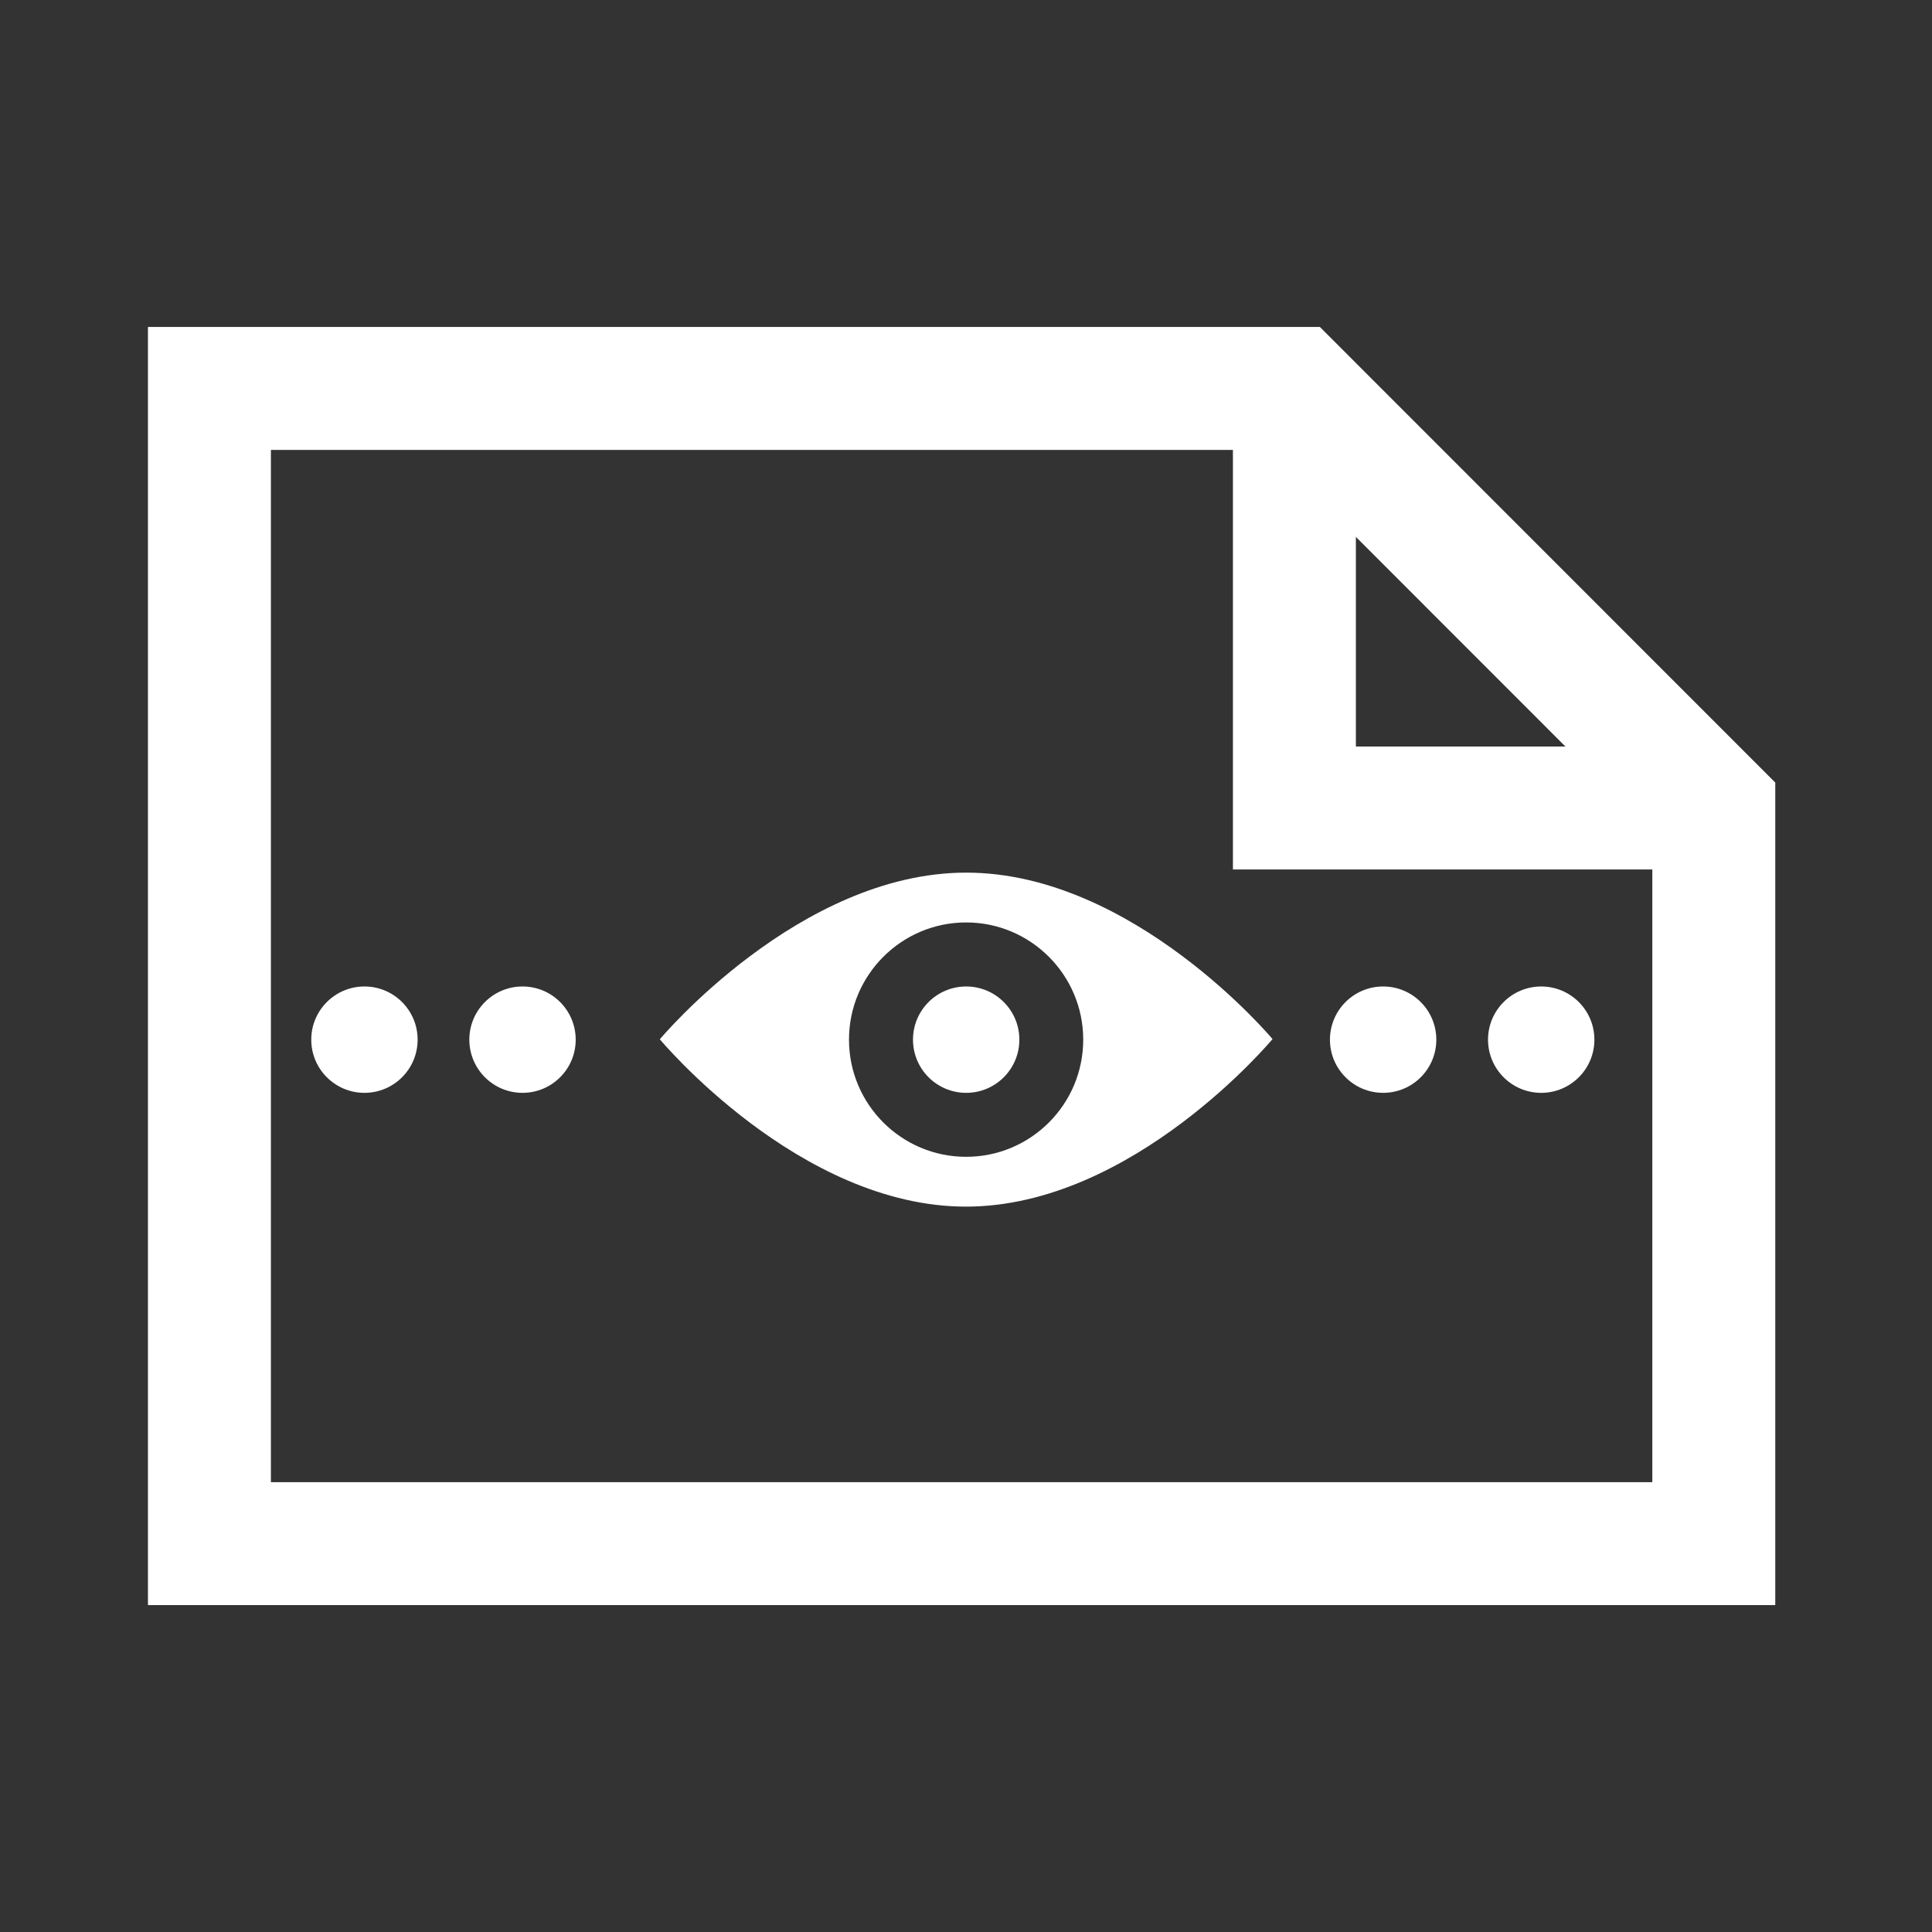 <?xml version="1.0" ?><!DOCTYPE svg  PUBLIC '-//W3C//DTD SVG 1.1//EN'  'http://www.w3.org/Graphics/SVG/1.1/DTD/svg11.dtd'><svg enable-background="new 0 0 55 55" height="55px" version="1.1" viewBox="0 0 55 55" width="55px" x="0px" xml:space="preserve" xmlns="http://www.w3.org/2000/svg" xmlns:xlink="http://www.w3.org/1999/xlink" y="0px"><rect x="0" y="0" width="55" height="55" fill="#333333" stroke="none"/><g display="block" id="clipping-video">
	<g display="inline">
		<g>
			<polygon fill="none" points="48.788,43.944 48.788,23.002 36.849,11.058 5.962,11.058      5.962,43.944    " stroke="#FFFFFF" stroke-width="3.5"/>
			<polyline fill="none" points="36.849,11.058 36.849,23.002 48.788,23.002    " stroke="#FFFFFF" stroke-width="3.5"/>
		</g>
	</g>
	<path d="M27.504,24.842c-4.757,0-8.72,4.744-8.72,4.744s3.963,4.767,8.72,4.764   c4.757-0.004,8.722-4.77,8.722-4.77S32.262,24.839,27.504,24.842z M27.504,32.932c-1.842,0-3.335-1.494-3.335-3.336   c0-1.839,1.493-3.336,3.335-3.336c1.839,0,3.333,1.497,3.333,3.336C30.838,31.438,29.344,32.932,27.504,32.932z" display="inline" fill="#FFFFFF"/>
	<circle cx="27.505" cy="29.597" display="inline" fill="#FFFFFF" r="1.514"/>
	<circle cx="14.875" cy="29.597" display="inline" fill="#FFFFFF" r="1.514"/>
	<circle cx="10.375" cy="29.597" display="inline" fill="#FFFFFF" r="1.514"/>
	<circle cx="43.875" cy="29.597" display="inline" fill="#FFFFFF" r="1.514"/>
	<circle cx="39.375" cy="29.597" display="inline" fill="#FFFFFF" r="1.514"/>
</g></svg>
